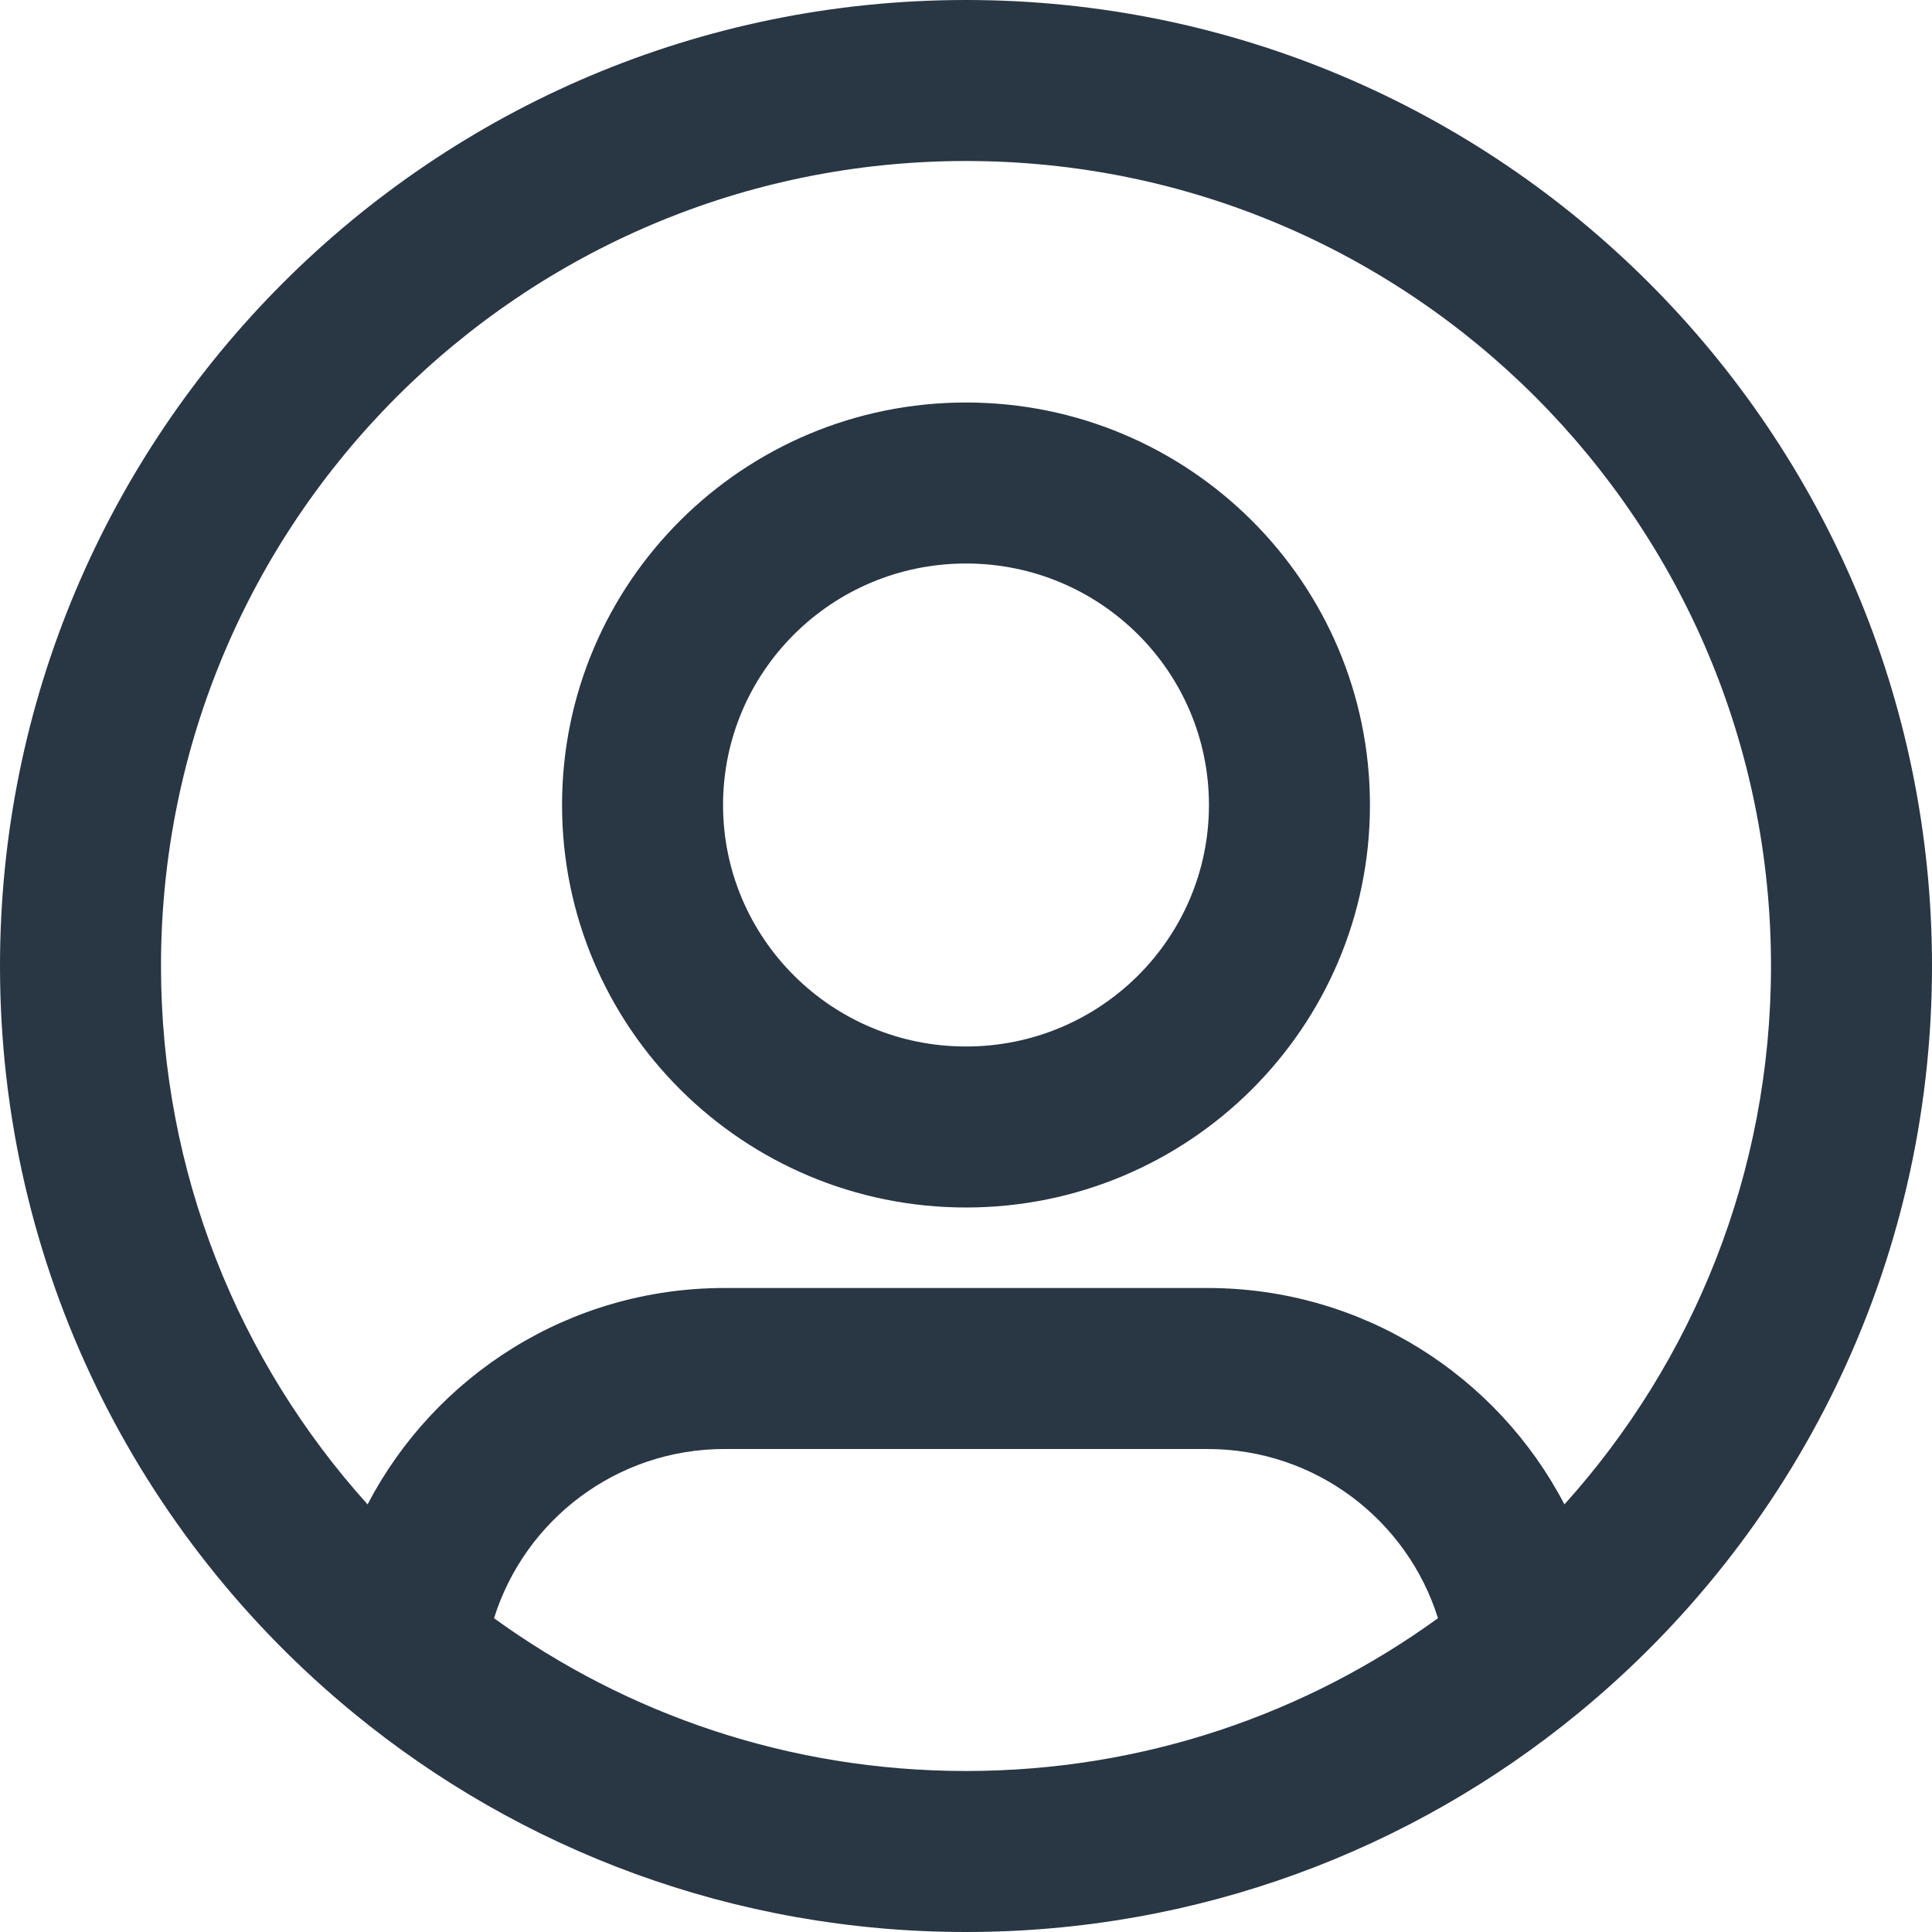 <svg width="24" height="24" viewBox="0 0 24 24" fill="none" xmlns="http://www.w3.org/2000/svg">
<path fill-rule="evenodd" clip-rule="evenodd" d="M12 2C6.477 2 2 6.477 2 12C2 14.571 2.97 16.916 4.566 18.688C5.4 17.09 7.072 16 9 16H15C16.928 16 18.6 17.09 19.434 18.688C21.03 16.916 22 14.571 22 12C22 6.477 17.523 2 12 2ZM17.863 20.102C17.482 18.884 16.344 18 15 18H9C7.656 18 6.518 18.884 6.137 20.102C7.784 21.296 9.809 22 12 22C14.191 22 16.216 21.296 17.863 20.102ZM0 12C0 5.373 5.373 0 12 0C18.627 0 24 5.373 24 12C24 15.742 22.286 19.084 19.604 21.283C17.535 22.981 14.885 24 12 24C9.115 24 6.465 22.981 4.396 21.283C1.714 19.084 0 15.742 0 12ZM12 7C10.329 7 8.982 8.347 8.982 10C8.982 11.653 10.329 13 12 13C13.671 13 15.018 11.653 15.018 10C15.018 8.347 13.671 7 12 7ZM6.982 10C6.982 7.234 9.233 5 12 5C14.767 5 17.018 7.234 17.018 10C17.018 12.766 14.767 15 12 15C9.233 15 6.982 12.766 6.982 10Z" fill="#293644" id="id_101"></path>
</svg>